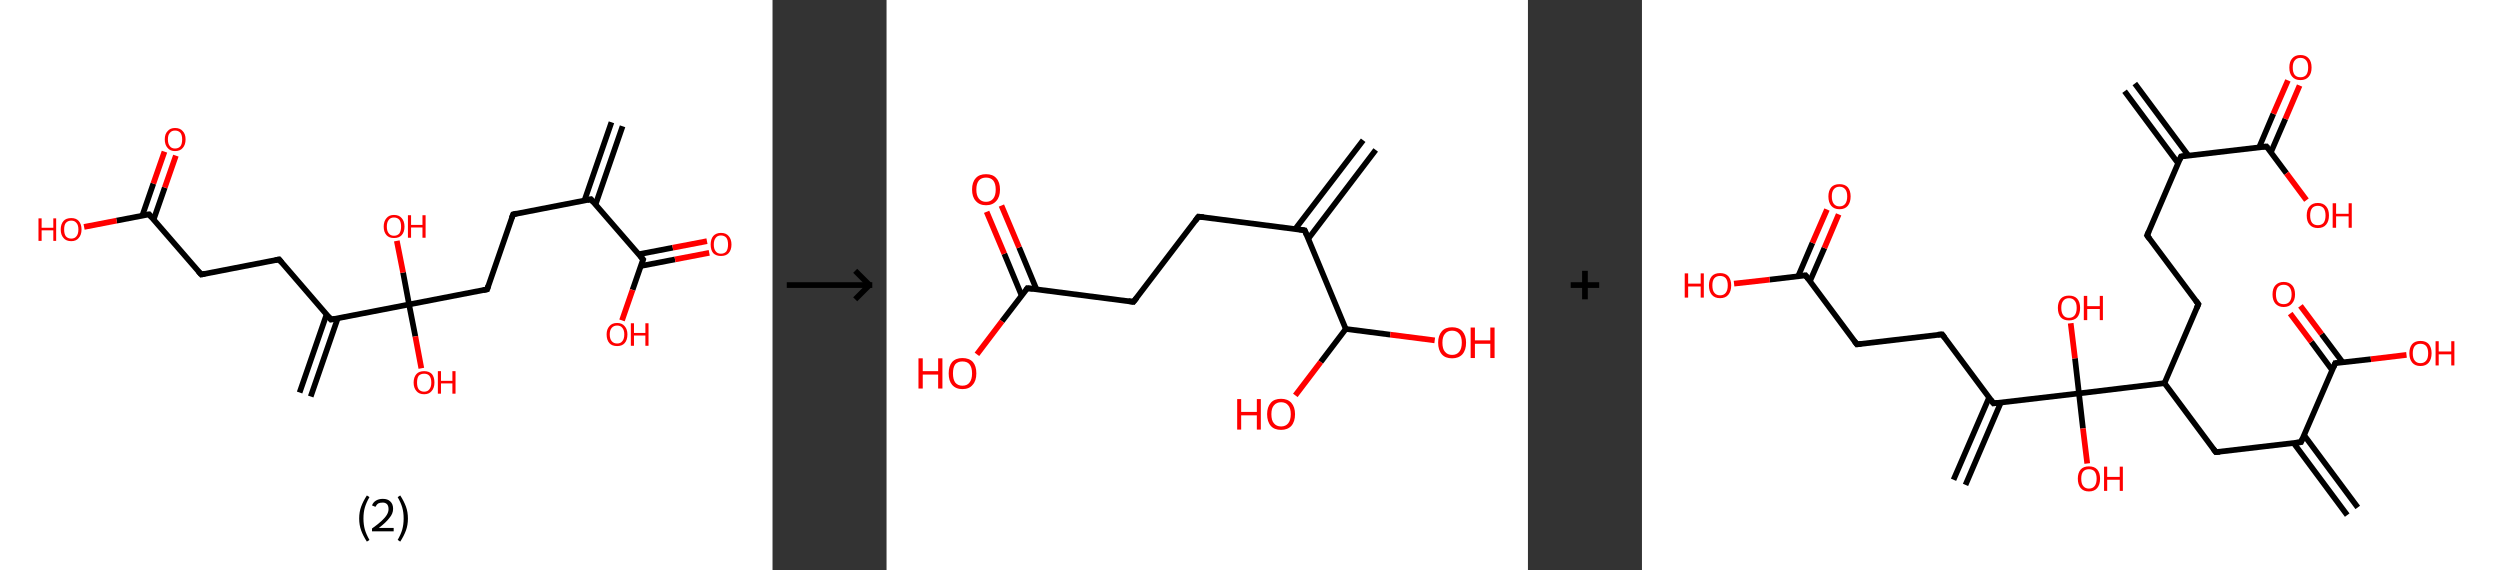 <?xml version='1.0' encoding='ASCII' standalone='yes'?>
<svg xmlns="http://www.w3.org/2000/svg" xmlns:xlink="http://www.w3.org/1999/xlink" version="1.1" width="877.0px" viewBox="0 0 877.0 200.0" height="200.0px">
  <rect x="0" y="0" width="877.0" height="200.0" fill="#333333" stroke="none"/>
  <g>
    <g transform="translate(0, 0) scale(1 1) "><!-- END OF HEADER -->
<rect style="opacity:1.0;fill:#FFFFFF;stroke:none" width="271.0" height="200.0" x="0.0" y="0.0"> </rect>
<path class="bond-0 atom-0 atom-1" d="M 218.4,44.3 L 208.9,71.8" style="fill:none;fill-rule:evenodd;stroke:#000000;stroke-width:2.0px;stroke-linecap:butt;stroke-linejoin:miter;stroke-opacity:1"/>
<path class="bond-0 atom-0 atom-1" d="M 214.5,42.9 L 205.0,70.4" style="fill:none;fill-rule:evenodd;stroke:#000000;stroke-width:2.0px;stroke-linecap:butt;stroke-linejoin:miter;stroke-opacity:1"/>
<path class="bond-1 atom-1 atom-2" d="M 207.3,69.9 L 180.0,75.2" style="fill:none;fill-rule:evenodd;stroke:#000000;stroke-width:2.0px;stroke-linecap:butt;stroke-linejoin:miter;stroke-opacity:1"/>
<path class="bond-2 atom-2 atom-3" d="M 180.0,75.2 L 170.9,101.5" style="fill:none;fill-rule:evenodd;stroke:#000000;stroke-width:2.0px;stroke-linecap:butt;stroke-linejoin:miter;stroke-opacity:1"/>
<path class="bond-3 atom-3 atom-4" d="M 170.9,101.5 L 143.5,106.8" style="fill:none;fill-rule:evenodd;stroke:#000000;stroke-width:2.0px;stroke-linecap:butt;stroke-linejoin:miter;stroke-opacity:1"/>
<path class="bond-4 atom-4 atom-5" d="M 143.5,106.8 L 145.7,118.0" style="fill:none;fill-rule:evenodd;stroke:#000000;stroke-width:2.0px;stroke-linecap:butt;stroke-linejoin:miter;stroke-opacity:1"/>
<path class="bond-4 atom-4 atom-5" d="M 145.7,118.0 L 147.8,129.2" style="fill:none;fill-rule:evenodd;stroke:#FF0000;stroke-width:2.0px;stroke-linecap:butt;stroke-linejoin:miter;stroke-opacity:1"/>
<path class="bond-5 atom-4 atom-6" d="M 143.5,106.8 L 141.4,95.6" style="fill:none;fill-rule:evenodd;stroke:#000000;stroke-width:2.0px;stroke-linecap:butt;stroke-linejoin:miter;stroke-opacity:1"/>
<path class="bond-5 atom-4 atom-6" d="M 141.4,95.6 L 139.2,84.5" style="fill:none;fill-rule:evenodd;stroke:#FF0000;stroke-width:2.0px;stroke-linecap:butt;stroke-linejoin:miter;stroke-opacity:1"/>
<path class="bond-6 atom-4 atom-7" d="M 143.5,106.8 L 116.1,112.1" style="fill:none;fill-rule:evenodd;stroke:#000000;stroke-width:2.0px;stroke-linecap:butt;stroke-linejoin:miter;stroke-opacity:1"/>
<path class="bond-7 atom-7 atom-8" d="M 114.6,110.2 L 105.1,137.7" style="fill:none;fill-rule:evenodd;stroke:#000000;stroke-width:2.0px;stroke-linecap:butt;stroke-linejoin:miter;stroke-opacity:1"/>
<path class="bond-7 atom-7 atom-8" d="M 118.5,111.6 L 109.0,139.1" style="fill:none;fill-rule:evenodd;stroke:#000000;stroke-width:2.0px;stroke-linecap:butt;stroke-linejoin:miter;stroke-opacity:1"/>
<path class="bond-8 atom-7 atom-9" d="M 116.1,112.1 L 97.9,91.0" style="fill:none;fill-rule:evenodd;stroke:#000000;stroke-width:2.0px;stroke-linecap:butt;stroke-linejoin:miter;stroke-opacity:1"/>
<path class="bond-9 atom-9 atom-10" d="M 97.9,91.0 L 70.6,96.3" style="fill:none;fill-rule:evenodd;stroke:#000000;stroke-width:2.0px;stroke-linecap:butt;stroke-linejoin:miter;stroke-opacity:1"/>
<path class="bond-10 atom-10 atom-11" d="M 70.6,96.3 L 52.3,75.2" style="fill:none;fill-rule:evenodd;stroke:#000000;stroke-width:2.0px;stroke-linecap:butt;stroke-linejoin:miter;stroke-opacity:1"/>
<path class="bond-11 atom-11 atom-12" d="M 53.9,77.0 L 57.8,65.8" style="fill:none;fill-rule:evenodd;stroke:#000000;stroke-width:2.0px;stroke-linecap:butt;stroke-linejoin:miter;stroke-opacity:1"/>
<path class="bond-11 atom-11 atom-12" d="M 57.8,65.8 L 61.7,54.6" style="fill:none;fill-rule:evenodd;stroke:#FF0000;stroke-width:2.0px;stroke-linecap:butt;stroke-linejoin:miter;stroke-opacity:1"/>
<path class="bond-11 atom-11 atom-12" d="M 49.9,75.7 L 53.8,64.4" style="fill:none;fill-rule:evenodd;stroke:#000000;stroke-width:2.0px;stroke-linecap:butt;stroke-linejoin:miter;stroke-opacity:1"/>
<path class="bond-11 atom-11 atom-12" d="M 53.8,64.4 L 57.7,53.2" style="fill:none;fill-rule:evenodd;stroke:#FF0000;stroke-width:2.0px;stroke-linecap:butt;stroke-linejoin:miter;stroke-opacity:1"/>
<path class="bond-12 atom-11 atom-13" d="M 52.3,75.2 L 40.9,77.4" style="fill:none;fill-rule:evenodd;stroke:#000000;stroke-width:2.0px;stroke-linecap:butt;stroke-linejoin:miter;stroke-opacity:1"/>
<path class="bond-12 atom-11 atom-13" d="M 40.9,77.4 L 29.5,79.6" style="fill:none;fill-rule:evenodd;stroke:#FF0000;stroke-width:2.0px;stroke-linecap:butt;stroke-linejoin:miter;stroke-opacity:1"/>
<path class="bond-13 atom-1 atom-14" d="M 207.3,69.9 L 225.6,91.0" style="fill:none;fill-rule:evenodd;stroke:#000000;stroke-width:2.0px;stroke-linecap:butt;stroke-linejoin:miter;stroke-opacity:1"/>
<path class="bond-14 atom-14 atom-15" d="M 224.8,93.3 L 236.8,91.0" style="fill:none;fill-rule:evenodd;stroke:#000000;stroke-width:2.0px;stroke-linecap:butt;stroke-linejoin:miter;stroke-opacity:1"/>
<path class="bond-14 atom-14 atom-15" d="M 236.8,91.0 L 248.8,88.7" style="fill:none;fill-rule:evenodd;stroke:#FF0000;stroke-width:2.0px;stroke-linecap:butt;stroke-linejoin:miter;stroke-opacity:1"/>
<path class="bond-14 atom-14 atom-15" d="M 224.0,89.2 L 236.0,86.9" style="fill:none;fill-rule:evenodd;stroke:#000000;stroke-width:2.0px;stroke-linecap:butt;stroke-linejoin:miter;stroke-opacity:1"/>
<path class="bond-14 atom-14 atom-15" d="M 236.0,86.9 L 248.0,84.6" style="fill:none;fill-rule:evenodd;stroke:#FF0000;stroke-width:2.0px;stroke-linecap:butt;stroke-linejoin:miter;stroke-opacity:1"/>
<path class="bond-15 atom-14 atom-16" d="M 225.6,91.0 L 221.9,101.7" style="fill:none;fill-rule:evenodd;stroke:#000000;stroke-width:2.0px;stroke-linecap:butt;stroke-linejoin:miter;stroke-opacity:1"/>
<path class="bond-15 atom-14 atom-16" d="M 221.9,101.7 L 218.2,112.4" style="fill:none;fill-rule:evenodd;stroke:#FF0000;stroke-width:2.0px;stroke-linecap:butt;stroke-linejoin:miter;stroke-opacity:1"/>
<path d="M 206.0,70.2 L 207.3,69.9 L 208.2,71.0" style="fill:none;stroke:#000000;stroke-width:2.0px;stroke-linecap:butt;stroke-linejoin:miter;stroke-opacity:1;"/>
<path d="M 181.3,74.9 L 180.0,75.2 L 179.5,76.5" style="fill:none;stroke:#000000;stroke-width:2.0px;stroke-linecap:butt;stroke-linejoin:miter;stroke-opacity:1;"/>
<path d="M 171.3,100.2 L 170.9,101.5 L 169.5,101.8" style="fill:none;stroke:#000000;stroke-width:2.0px;stroke-linecap:butt;stroke-linejoin:miter;stroke-opacity:1;"/>
<path d="M 117.5,111.8 L 116.1,112.1 L 115.2,111.0" style="fill:none;stroke:#000000;stroke-width:2.0px;stroke-linecap:butt;stroke-linejoin:miter;stroke-opacity:1;"/>
<path d="M 98.8,92.1 L 97.9,91.0 L 96.5,91.3" style="fill:none;stroke:#000000;stroke-width:2.0px;stroke-linecap:butt;stroke-linejoin:miter;stroke-opacity:1;"/>
<path d="M 71.9,96.0 L 70.6,96.3 L 69.6,95.2" style="fill:none;stroke:#000000;stroke-width:2.0px;stroke-linecap:butt;stroke-linejoin:miter;stroke-opacity:1;"/>
<path d="M 53.2,76.3 L 52.3,75.2 L 51.7,75.3" style="fill:none;stroke:#000000;stroke-width:2.0px;stroke-linecap:butt;stroke-linejoin:miter;stroke-opacity:1;"/>
<path d="M 224.7,89.9 L 225.6,91.0 L 225.4,91.5" style="fill:none;stroke:#000000;stroke-width:2.0px;stroke-linecap:butt;stroke-linejoin:miter;stroke-opacity:1;"/>
<path class="atom-5" d="M 145.1 134.2 Q 145.1 132.3, 146.1 131.2 Q 147.0 130.2, 148.8 130.2 Q 150.5 130.2, 151.5 131.2 Q 152.4 132.3, 152.4 134.2 Q 152.4 136.1, 151.4 137.2 Q 150.5 138.3, 148.8 138.3 Q 147.0 138.3, 146.1 137.2 Q 145.1 136.1, 145.1 134.2 M 148.8 137.4 Q 150.0 137.4, 150.6 136.6 Q 151.3 135.8, 151.3 134.2 Q 151.3 132.6, 150.6 131.8 Q 150.0 131.1, 148.8 131.1 Q 147.6 131.1, 146.9 131.8 Q 146.3 132.6, 146.3 134.2 Q 146.3 135.8, 146.9 136.6 Q 147.6 137.4, 148.8 137.4 " fill="#FF0000"/>
<path class="atom-5" d="M 153.6 130.2 L 154.7 130.2 L 154.7 133.6 L 158.7 133.6 L 158.7 130.2 L 159.8 130.2 L 159.8 138.1 L 158.7 138.1 L 158.7 134.5 L 154.7 134.5 L 154.7 138.1 L 153.6 138.1 L 153.6 130.2 " fill="#FF0000"/>
<path class="atom-6" d="M 134.6 79.5 Q 134.6 77.6, 135.6 76.5 Q 136.5 75.4, 138.2 75.4 Q 140.0 75.4, 140.9 76.5 Q 141.9 77.6, 141.9 79.5 Q 141.9 81.4, 140.9 82.5 Q 140.0 83.5, 138.2 83.5 Q 136.5 83.5, 135.6 82.5 Q 134.6 81.4, 134.6 79.5 M 138.2 82.7 Q 139.4 82.7, 140.1 81.9 Q 140.7 81.0, 140.7 79.5 Q 140.7 77.9, 140.1 77.1 Q 139.4 76.3, 138.2 76.3 Q 137.0 76.3, 136.4 77.1 Q 135.7 77.9, 135.7 79.5 Q 135.7 81.1, 136.4 81.9 Q 137.0 82.7, 138.2 82.7 " fill="#FF0000"/>
<path class="atom-6" d="M 143.1 75.5 L 144.2 75.5 L 144.2 78.9 L 148.2 78.9 L 148.2 75.5 L 149.3 75.5 L 149.3 83.4 L 148.2 83.4 L 148.2 79.8 L 144.2 79.8 L 144.2 83.4 L 143.1 83.4 L 143.1 75.5 " fill="#FF0000"/>
<path class="atom-12" d="M 57.8 48.9 Q 57.8 47.0, 58.8 46.0 Q 59.7 44.9, 61.4 44.9 Q 63.2 44.9, 64.1 46.0 Q 65.1 47.0, 65.1 48.9 Q 65.1 50.8, 64.1 51.9 Q 63.2 53.0, 61.4 53.0 Q 59.7 53.0, 58.8 51.9 Q 57.8 50.8, 57.8 48.9 M 61.4 52.1 Q 62.6 52.1, 63.3 51.3 Q 63.9 50.5, 63.9 48.9 Q 63.9 47.4, 63.3 46.6 Q 62.6 45.8, 61.4 45.8 Q 60.2 45.8, 59.6 46.6 Q 58.9 47.3, 58.9 48.9 Q 58.9 50.5, 59.6 51.3 Q 60.2 52.1, 61.4 52.1 " fill="#FF0000"/>
<path class="atom-13" d="M 13.5 76.6 L 14.6 76.6 L 14.6 79.9 L 18.7 79.9 L 18.7 76.6 L 19.7 76.6 L 19.7 84.5 L 18.7 84.5 L 18.7 80.8 L 14.6 80.8 L 14.6 84.5 L 13.5 84.5 L 13.5 76.6 " fill="#FF0000"/>
<path class="atom-13" d="M 21.3 80.5 Q 21.3 78.6, 22.3 77.5 Q 23.2 76.5, 25.0 76.5 Q 26.7 76.5, 27.6 77.5 Q 28.6 78.6, 28.6 80.5 Q 28.6 82.4, 27.6 83.5 Q 26.7 84.6, 25.0 84.6 Q 23.2 84.6, 22.3 83.5 Q 21.3 82.4, 21.3 80.5 M 25.0 83.7 Q 26.2 83.7, 26.8 82.9 Q 27.5 82.1, 27.5 80.5 Q 27.5 78.9, 26.8 78.2 Q 26.2 77.4, 25.0 77.4 Q 23.8 77.4, 23.1 78.2 Q 22.5 78.9, 22.5 80.5 Q 22.5 82.1, 23.1 82.9 Q 23.8 83.7, 25.0 83.7 " fill="#FF0000"/>
<path class="atom-15" d="M 249.3 85.8 Q 249.3 83.9, 250.2 82.8 Q 251.2 81.7, 252.9 81.7 Q 254.7 81.7, 255.6 82.8 Q 256.6 83.9, 256.6 85.8 Q 256.6 87.7, 255.6 88.8 Q 254.7 89.8, 252.9 89.8 Q 251.2 89.8, 250.2 88.8 Q 249.3 87.7, 249.3 85.8 M 252.9 89.0 Q 254.1 89.0, 254.8 88.2 Q 255.4 87.3, 255.4 85.8 Q 255.4 84.2, 254.8 83.4 Q 254.1 82.6, 252.9 82.6 Q 251.7 82.6, 251.1 83.4 Q 250.4 84.2, 250.4 85.8 Q 250.4 87.4, 251.1 88.2 Q 251.7 89.0, 252.9 89.0 " fill="#FF0000"/>
<path class="atom-16" d="M 212.8 117.3 Q 212.8 115.5, 213.8 114.4 Q 214.7 113.3, 216.5 113.3 Q 218.2 113.3, 219.1 114.4 Q 220.1 115.5, 220.1 117.3 Q 220.1 119.3, 219.1 120.4 Q 218.2 121.4, 216.5 121.4 Q 214.7 121.4, 213.8 120.4 Q 212.8 119.3, 212.8 117.3 M 216.5 120.5 Q 217.7 120.5, 218.3 119.7 Q 219.0 118.9, 219.0 117.3 Q 219.0 115.8, 218.3 115.0 Q 217.7 114.2, 216.5 114.2 Q 215.3 114.2, 214.6 115.0 Q 213.9 115.8, 213.9 117.3 Q 213.9 118.9, 214.6 119.7 Q 215.3 120.5, 216.5 120.5 " fill="#FF0000"/>
<path class="atom-16" d="M 221.3 113.4 L 222.4 113.4 L 222.4 116.8 L 226.4 116.8 L 226.4 113.4 L 227.5 113.4 L 227.5 121.3 L 226.4 121.3 L 226.4 117.7 L 222.4 117.7 L 222.4 121.3 L 221.3 121.3 L 221.3 113.4 " fill="#FF0000"/>
<path class="legend" d="M 126.0 181.9 Q 126.0 179.6, 126.7 177.7 Q 127.4 175.8, 128.7 173.8 L 129.6 174.4 Q 128.5 176.3, 128.0 178.0 Q 127.5 179.7, 127.5 181.9 Q 127.5 184.0, 128.0 185.8 Q 128.5 187.5, 129.6 189.4 L 128.7 190.0 Q 127.4 188.0, 126.7 186.1 Q 126.0 184.2, 126.0 181.9 " fill="#000000"/>
<path class="legend" d="M 130.5 177.3 Q 130.9 176.2, 131.9 175.6 Q 132.9 175.0, 134.3 175.0 Q 136.0 175.0, 136.9 175.9 Q 137.9 176.8, 137.9 178.5 Q 137.9 180.2, 136.6 181.7 Q 135.4 183.3, 132.9 185.2 L 138.1 185.2 L 138.1 186.4 L 130.5 186.4 L 130.5 185.4 Q 132.6 183.9, 133.8 182.8 Q 135.1 181.6, 135.7 180.6 Q 136.3 179.6, 136.3 178.6 Q 136.3 177.5, 135.8 176.9 Q 135.2 176.3, 134.3 176.3 Q 133.3 176.3, 132.7 176.6 Q 132.1 177.0, 131.7 177.8 L 130.5 177.3 " fill="#000000"/>
<path class="legend" d="M 143.1 181.9 Q 143.1 184.2, 142.4 186.1 Q 141.7 188.0, 140.4 190.0 L 139.5 189.4 Q 140.6 187.5, 141.1 185.8 Q 141.6 184.0, 141.6 181.9 Q 141.6 179.7, 141.1 178.0 Q 140.6 176.3, 139.5 174.4 L 140.4 173.8 Q 141.7 175.8, 142.4 177.7 Q 143.1 179.6, 143.1 181.9 " fill="#000000"/>
</g>
    <g transform="translate(271.0, 0) scale(1 1) "><line x1="5" y1="100" x2="35" y2="100" style="stroke:rgb(0,0,0);stroke-width:2"/>
  <line x1="34" y1="100" x2="29" y2="95" style="stroke:rgb(0,0,0);stroke-width:2"/>
  <line x1="34" y1="100" x2="29" y2="105" style="stroke:rgb(0,0,0);stroke-width:2"/>
</g>
    <g transform="translate(311.0, 0) scale(1 1) "><!-- END OF HEADER -->
<rect style="opacity:1.0;fill:#FFFFFF;stroke:none" width="225.0" height="200.0" x="0.0" y="0.0"> </rect>
<path class="bond-0 atom-0 atom-1" d="M 171.6,52.6 L 147.9,83.8" style="fill:none;fill-rule:evenodd;stroke:#000000;stroke-width:2.0px;stroke-linecap:butt;stroke-linejoin:miter;stroke-opacity:1"/>
<path class="bond-0 atom-0 atom-1" d="M 167.2,49.2 L 143.4,80.3" style="fill:none;fill-rule:evenodd;stroke:#000000;stroke-width:2.0px;stroke-linecap:butt;stroke-linejoin:miter;stroke-opacity:1"/>
<path class="bond-1 atom-1 atom-2" d="M 146.7,80.8 L 109.4,76.0" style="fill:none;fill-rule:evenodd;stroke:#000000;stroke-width:2.0px;stroke-linecap:butt;stroke-linejoin:miter;stroke-opacity:1"/>
<path class="bond-2 atom-2 atom-3" d="M 109.4,76.0 L 86.6,105.9" style="fill:none;fill-rule:evenodd;stroke:#000000;stroke-width:2.0px;stroke-linecap:butt;stroke-linejoin:miter;stroke-opacity:1"/>
<path class="bond-3 atom-3 atom-4" d="M 86.6,105.9 L 49.4,101.1" style="fill:none;fill-rule:evenodd;stroke:#000000;stroke-width:2.0px;stroke-linecap:butt;stroke-linejoin:miter;stroke-opacity:1"/>
<path class="bond-4 atom-4 atom-5" d="M 52.6,101.5 L 46.5,86.8" style="fill:none;fill-rule:evenodd;stroke:#000000;stroke-width:2.0px;stroke-linecap:butt;stroke-linejoin:miter;stroke-opacity:1"/>
<path class="bond-4 atom-4 atom-5" d="M 46.5,86.8 L 40.3,72.1" style="fill:none;fill-rule:evenodd;stroke:#FF0000;stroke-width:2.0px;stroke-linecap:butt;stroke-linejoin:miter;stroke-opacity:1"/>
<path class="bond-4 atom-4 atom-5" d="M 47.4,103.7 L 41.3,89.0" style="fill:none;fill-rule:evenodd;stroke:#000000;stroke-width:2.0px;stroke-linecap:butt;stroke-linejoin:miter;stroke-opacity:1"/>
<path class="bond-4 atom-4 atom-5" d="M 41.3,89.0 L 35.1,74.3" style="fill:none;fill-rule:evenodd;stroke:#FF0000;stroke-width:2.0px;stroke-linecap:butt;stroke-linejoin:miter;stroke-opacity:1"/>
<path class="bond-5 atom-4 atom-6" d="M 49.4,101.1 L 40.5,112.7" style="fill:none;fill-rule:evenodd;stroke:#000000;stroke-width:2.0px;stroke-linecap:butt;stroke-linejoin:miter;stroke-opacity:1"/>
<path class="bond-5 atom-4 atom-6" d="M 40.5,112.7 L 31.7,124.3" style="fill:none;fill-rule:evenodd;stroke:#FF0000;stroke-width:2.0px;stroke-linecap:butt;stroke-linejoin:miter;stroke-opacity:1"/>
<path class="bond-6 atom-1 atom-7" d="M 146.7,80.8 L 161.1,115.4" style="fill:none;fill-rule:evenodd;stroke:#000000;stroke-width:2.0px;stroke-linecap:butt;stroke-linejoin:miter;stroke-opacity:1"/>
<path class="bond-7 atom-7 atom-8" d="M 161.1,115.4 L 152.3,127.0" style="fill:none;fill-rule:evenodd;stroke:#000000;stroke-width:2.0px;stroke-linecap:butt;stroke-linejoin:miter;stroke-opacity:1"/>
<path class="bond-7 atom-7 atom-8" d="M 152.3,127.0 L 143.4,138.7" style="fill:none;fill-rule:evenodd;stroke:#FF0000;stroke-width:2.0px;stroke-linecap:butt;stroke-linejoin:miter;stroke-opacity:1"/>
<path class="bond-8 atom-7 atom-9" d="M 161.1,115.4 L 176.7,117.4" style="fill:none;fill-rule:evenodd;stroke:#000000;stroke-width:2.0px;stroke-linecap:butt;stroke-linejoin:miter;stroke-opacity:1"/>
<path class="bond-8 atom-7 atom-9" d="M 176.7,117.4 L 192.3,119.4" style="fill:none;fill-rule:evenodd;stroke:#FF0000;stroke-width:2.0px;stroke-linecap:butt;stroke-linejoin:miter;stroke-opacity:1"/>
<path d="M 144.8,80.5 L 146.7,80.8 L 147.4,82.5" style="fill:none;stroke:#000000;stroke-width:2.0px;stroke-linecap:butt;stroke-linejoin:miter;stroke-opacity:1;"/>
<path d="M 111.3,76.2 L 109.4,76.0 L 108.3,77.5" style="fill:none;stroke:#000000;stroke-width:2.0px;stroke-linecap:butt;stroke-linejoin:miter;stroke-opacity:1;"/>
<path d="M 87.8,104.4 L 86.6,105.9 L 84.8,105.6" style="fill:none;stroke:#000000;stroke-width:2.0px;stroke-linecap:butt;stroke-linejoin:miter;stroke-opacity:1;"/>
<path d="M 51.3,101.3 L 49.4,101.1 L 49.0,101.7" style="fill:none;stroke:#000000;stroke-width:2.0px;stroke-linecap:butt;stroke-linejoin:miter;stroke-opacity:1;"/>
<path class="atom-5" d="M 30.0 66.5 Q 30.0 63.9, 31.3 62.5 Q 32.5 61.1, 34.9 61.1 Q 37.3 61.1, 38.5 62.5 Q 39.8 63.9, 39.8 66.5 Q 39.8 69.1, 38.5 70.5 Q 37.2 72.0, 34.9 72.0 Q 32.6 72.0, 31.3 70.5 Q 30.0 69.1, 30.0 66.5 M 34.9 70.8 Q 36.5 70.8, 37.4 69.7 Q 38.3 68.6, 38.3 66.5 Q 38.3 64.4, 37.4 63.3 Q 36.5 62.3, 34.9 62.3 Q 33.3 62.3, 32.4 63.3 Q 31.5 64.4, 31.5 66.5 Q 31.5 68.6, 32.4 69.7 Q 33.3 70.8, 34.9 70.8 " fill="#FF0000"/>
<path class="atom-6" d="M 11.2 125.7 L 12.7 125.7 L 12.7 130.2 L 18.1 130.2 L 18.1 125.7 L 19.6 125.7 L 19.6 136.3 L 18.1 136.3 L 18.1 131.4 L 12.7 131.4 L 12.7 136.3 L 11.2 136.3 L 11.2 125.7 " fill="#FF0000"/>
<path class="atom-6" d="M 21.8 131.0 Q 21.8 128.4, 23.0 127.0 Q 24.3 125.6, 26.6 125.6 Q 29.0 125.6, 30.3 127.0 Q 31.5 128.4, 31.5 131.0 Q 31.5 133.6, 30.2 135.0 Q 29.0 136.5, 26.6 136.5 Q 24.3 136.5, 23.0 135.0 Q 21.8 133.6, 21.8 131.0 M 26.6 135.3 Q 28.3 135.3, 29.1 134.2 Q 30.0 133.1, 30.0 131.0 Q 30.0 128.9, 29.1 127.8 Q 28.3 126.8, 26.6 126.8 Q 25.0 126.8, 24.1 127.8 Q 23.3 128.9, 23.3 131.0 Q 23.3 133.1, 24.1 134.2 Q 25.0 135.3, 26.6 135.3 " fill="#FF0000"/>
<path class="atom-8" d="M 123.0 140.0 L 124.4 140.0 L 124.4 144.5 L 129.9 144.5 L 129.9 140.0 L 131.3 140.0 L 131.3 150.7 L 129.9 150.7 L 129.9 145.7 L 124.4 145.7 L 124.4 150.7 L 123.0 150.7 L 123.0 140.0 " fill="#FF0000"/>
<path class="atom-8" d="M 133.5 145.3 Q 133.5 142.8, 134.8 141.3 Q 136.0 139.9, 138.4 139.9 Q 140.7 139.9, 142.0 141.3 Q 143.3 142.8, 143.3 145.3 Q 143.3 147.9, 142.0 149.4 Q 140.7 150.8, 138.4 150.8 Q 136.0 150.8, 134.8 149.4 Q 133.5 147.9, 133.5 145.3 M 138.4 149.6 Q 140.0 149.6, 140.9 148.5 Q 141.8 147.4, 141.8 145.3 Q 141.8 143.2, 140.9 142.2 Q 140.0 141.1, 138.4 141.1 Q 136.8 141.1, 135.9 142.2 Q 135.0 143.2, 135.0 145.3 Q 135.0 147.5, 135.9 148.5 Q 136.8 149.6, 138.4 149.6 " fill="#FF0000"/>
<path class="atom-9" d="M 193.5 120.2 Q 193.5 117.7, 194.8 116.2 Q 196.0 114.8, 198.4 114.8 Q 200.7 114.8, 202.0 116.2 Q 203.3 117.7, 203.3 120.2 Q 203.3 122.8, 202.0 124.3 Q 200.7 125.7, 198.4 125.7 Q 196.0 125.7, 194.8 124.3 Q 193.5 122.8, 193.5 120.2 M 198.4 124.5 Q 200.0 124.5, 200.9 123.4 Q 201.8 122.3, 201.8 120.2 Q 201.8 118.1, 200.9 117.1 Q 200.0 116.0, 198.4 116.0 Q 196.8 116.0, 195.9 117.1 Q 195.0 118.1, 195.0 120.2 Q 195.0 122.4, 195.9 123.4 Q 196.8 124.5, 198.4 124.5 " fill="#FF0000"/>
<path class="atom-9" d="M 204.9 114.9 L 206.4 114.9 L 206.4 119.4 L 211.8 119.4 L 211.8 114.9 L 213.3 114.9 L 213.3 125.6 L 211.8 125.6 L 211.8 120.6 L 206.4 120.6 L 206.4 125.6 L 204.9 125.6 L 204.9 114.9 " fill="#FF0000"/>
</g>
    <g transform="translate(536.0, 0) scale(1 1) "><line x1="15" y1="100" x2="25" y2="100" style="stroke:rgb(0,0,0);stroke-width:2"/>
  <line x1="20" y1="95" x2="20" y2="105" style="stroke:rgb(0,0,0);stroke-width:2"/>
</g>
    <g transform="translate(576.0, 0) scale(1 1) "><!-- END OF HEADER -->
<rect style="opacity:1.0;fill:#FFFFFF;stroke:none" width="301.0" height="200.0" x="0.0" y="0.0"> </rect>
<path class="bond-0 atom-0 atom-1" d="M 172.9,29.3 L 191.7,54.6" style="fill:none;fill-rule:evenodd;stroke:#000000;stroke-width:2.0px;stroke-linecap:butt;stroke-linejoin:miter;stroke-opacity:1"/>
<path class="bond-0 atom-0 atom-1" d="M 169.3,32.0 L 188.1,57.3" style="fill:none;fill-rule:evenodd;stroke:#000000;stroke-width:2.0px;stroke-linecap:butt;stroke-linejoin:miter;stroke-opacity:1"/>
<path class="bond-1 atom-1 atom-2" d="M 189.1,54.9 L 177.2,82.6" style="fill:none;fill-rule:evenodd;stroke:#000000;stroke-width:2.0px;stroke-linecap:butt;stroke-linejoin:miter;stroke-opacity:1"/>
<path class="bond-2 atom-2 atom-3" d="M 177.2,82.6 L 195.2,106.7" style="fill:none;fill-rule:evenodd;stroke:#000000;stroke-width:2.0px;stroke-linecap:butt;stroke-linejoin:miter;stroke-opacity:1"/>
<path class="bond-3 atom-3 atom-4" d="M 195.2,106.7 L 183.3,134.4" style="fill:none;fill-rule:evenodd;stroke:#000000;stroke-width:2.0px;stroke-linecap:butt;stroke-linejoin:miter;stroke-opacity:1"/>
<path class="bond-4 atom-4 atom-5" d="M 183.3,134.4 L 201.3,158.6" style="fill:none;fill-rule:evenodd;stroke:#000000;stroke-width:2.0px;stroke-linecap:butt;stroke-linejoin:miter;stroke-opacity:1"/>
<path class="bond-5 atom-5 atom-6" d="M 201.3,158.6 L 231.2,155.1" style="fill:none;fill-rule:evenodd;stroke:#000000;stroke-width:2.0px;stroke-linecap:butt;stroke-linejoin:miter;stroke-opacity:1"/>
<path class="bond-6 atom-6 atom-7" d="M 228.6,155.4 L 247.4,180.7" style="fill:none;fill-rule:evenodd;stroke:#000000;stroke-width:2.0px;stroke-linecap:butt;stroke-linejoin:miter;stroke-opacity:1"/>
<path class="bond-6 atom-6 atom-7" d="M 232.3,152.7 L 251.1,178.0" style="fill:none;fill-rule:evenodd;stroke:#000000;stroke-width:2.0px;stroke-linecap:butt;stroke-linejoin:miter;stroke-opacity:1"/>
<path class="bond-7 atom-6 atom-8" d="M 231.2,155.1 L 243.2,127.4" style="fill:none;fill-rule:evenodd;stroke:#000000;stroke-width:2.0px;stroke-linecap:butt;stroke-linejoin:miter;stroke-opacity:1"/>
<path class="bond-8 atom-8 atom-9" d="M 245.8,127.1 L 238.4,117.2" style="fill:none;fill-rule:evenodd;stroke:#000000;stroke-width:2.0px;stroke-linecap:butt;stroke-linejoin:miter;stroke-opacity:1"/>
<path class="bond-8 atom-8 atom-9" d="M 238.4,117.2 L 231.0,107.3" style="fill:none;fill-rule:evenodd;stroke:#FF0000;stroke-width:2.0px;stroke-linecap:butt;stroke-linejoin:miter;stroke-opacity:1"/>
<path class="bond-8 atom-8 atom-9" d="M 242.1,129.8 L 234.8,119.9" style="fill:none;fill-rule:evenodd;stroke:#000000;stroke-width:2.0px;stroke-linecap:butt;stroke-linejoin:miter;stroke-opacity:1"/>
<path class="bond-8 atom-8 atom-9" d="M 234.8,119.9 L 227.4,110.0" style="fill:none;fill-rule:evenodd;stroke:#FF0000;stroke-width:2.0px;stroke-linecap:butt;stroke-linejoin:miter;stroke-opacity:1"/>
<path class="bond-9 atom-8 atom-10" d="M 243.2,127.4 L 255.7,126.0" style="fill:none;fill-rule:evenodd;stroke:#000000;stroke-width:2.0px;stroke-linecap:butt;stroke-linejoin:miter;stroke-opacity:1"/>
<path class="bond-9 atom-8 atom-10" d="M 255.7,126.0 L 268.2,124.5" style="fill:none;fill-rule:evenodd;stroke:#FF0000;stroke-width:2.0px;stroke-linecap:butt;stroke-linejoin:miter;stroke-opacity:1"/>
<path class="bond-10 atom-4 atom-11" d="M 183.3,134.4 L 153.3,138.0" style="fill:none;fill-rule:evenodd;stroke:#000000;stroke-width:2.0px;stroke-linecap:butt;stroke-linejoin:miter;stroke-opacity:1"/>
<path class="bond-11 atom-11 atom-12" d="M 153.3,138.0 L 154.7,150.3" style="fill:none;fill-rule:evenodd;stroke:#000000;stroke-width:2.0px;stroke-linecap:butt;stroke-linejoin:miter;stroke-opacity:1"/>
<path class="bond-11 atom-11 atom-12" d="M 154.7,150.3 L 156.2,162.6" style="fill:none;fill-rule:evenodd;stroke:#FF0000;stroke-width:2.0px;stroke-linecap:butt;stroke-linejoin:miter;stroke-opacity:1"/>
<path class="bond-12 atom-11 atom-13" d="M 153.3,138.0 L 151.9,125.7" style="fill:none;fill-rule:evenodd;stroke:#000000;stroke-width:2.0px;stroke-linecap:butt;stroke-linejoin:miter;stroke-opacity:1"/>
<path class="bond-12 atom-11 atom-13" d="M 151.9,125.7 L 150.4,113.4" style="fill:none;fill-rule:evenodd;stroke:#FF0000;stroke-width:2.0px;stroke-linecap:butt;stroke-linejoin:miter;stroke-opacity:1"/>
<path class="bond-13 atom-11 atom-14" d="M 153.3,138.0 L 123.3,141.5" style="fill:none;fill-rule:evenodd;stroke:#000000;stroke-width:2.0px;stroke-linecap:butt;stroke-linejoin:miter;stroke-opacity:1"/>
<path class="bond-14 atom-14 atom-15" d="M 121.8,139.4 L 109.3,168.3" style="fill:none;fill-rule:evenodd;stroke:#000000;stroke-width:2.0px;stroke-linecap:butt;stroke-linejoin:miter;stroke-opacity:1"/>
<path class="bond-14 atom-14 atom-15" d="M 125.9,141.2 L 113.5,170.1" style="fill:none;fill-rule:evenodd;stroke:#000000;stroke-width:2.0px;stroke-linecap:butt;stroke-linejoin:miter;stroke-opacity:1"/>
<path class="bond-15 atom-14 atom-16" d="M 123.3,141.5 L 105.3,117.3" style="fill:none;fill-rule:evenodd;stroke:#000000;stroke-width:2.0px;stroke-linecap:butt;stroke-linejoin:miter;stroke-opacity:1"/>
<path class="bond-16 atom-16 atom-17" d="M 105.3,117.3 L 75.4,120.8" style="fill:none;fill-rule:evenodd;stroke:#000000;stroke-width:2.0px;stroke-linecap:butt;stroke-linejoin:miter;stroke-opacity:1"/>
<path class="bond-17 atom-17 atom-18" d="M 75.4,120.8 L 57.4,96.6" style="fill:none;fill-rule:evenodd;stroke:#000000;stroke-width:2.0px;stroke-linecap:butt;stroke-linejoin:miter;stroke-opacity:1"/>
<path class="bond-18 atom-18 atom-19" d="M 58.9,98.7 L 64.0,87.0" style="fill:none;fill-rule:evenodd;stroke:#000000;stroke-width:2.0px;stroke-linecap:butt;stroke-linejoin:miter;stroke-opacity:1"/>
<path class="bond-18 atom-18 atom-19" d="M 64.0,87.0 L 69.0,75.2" style="fill:none;fill-rule:evenodd;stroke:#FF0000;stroke-width:2.0px;stroke-linecap:butt;stroke-linejoin:miter;stroke-opacity:1"/>
<path class="bond-18 atom-18 atom-19" d="M 54.8,96.9 L 59.8,85.2" style="fill:none;fill-rule:evenodd;stroke:#000000;stroke-width:2.0px;stroke-linecap:butt;stroke-linejoin:miter;stroke-opacity:1"/>
<path class="bond-18 atom-18 atom-19" d="M 59.8,85.2 L 64.9,73.5" style="fill:none;fill-rule:evenodd;stroke:#FF0000;stroke-width:2.0px;stroke-linecap:butt;stroke-linejoin:miter;stroke-opacity:1"/>
<path class="bond-19 atom-18 atom-20" d="M 57.4,96.6 L 44.8,98.1" style="fill:none;fill-rule:evenodd;stroke:#000000;stroke-width:2.0px;stroke-linecap:butt;stroke-linejoin:miter;stroke-opacity:1"/>
<path class="bond-19 atom-18 atom-20" d="M 44.8,98.1 L 32.3,99.5" style="fill:none;fill-rule:evenodd;stroke:#FF0000;stroke-width:2.0px;stroke-linecap:butt;stroke-linejoin:miter;stroke-opacity:1"/>
<path class="bond-20 atom-1 atom-21" d="M 189.1,54.9 L 219.1,51.4" style="fill:none;fill-rule:evenodd;stroke:#000000;stroke-width:2.0px;stroke-linecap:butt;stroke-linejoin:miter;stroke-opacity:1"/>
<path class="bond-21 atom-21 atom-22" d="M 220.6,53.5 L 225.7,41.7" style="fill:none;fill-rule:evenodd;stroke:#000000;stroke-width:2.0px;stroke-linecap:butt;stroke-linejoin:miter;stroke-opacity:1"/>
<path class="bond-21 atom-21 atom-22" d="M 225.7,41.7 L 230.7,30.0" style="fill:none;fill-rule:evenodd;stroke:#FF0000;stroke-width:2.0px;stroke-linecap:butt;stroke-linejoin:miter;stroke-opacity:1"/>
<path class="bond-21 atom-21 atom-22" d="M 216.5,51.7 L 221.5,39.9" style="fill:none;fill-rule:evenodd;stroke:#000000;stroke-width:2.0px;stroke-linecap:butt;stroke-linejoin:miter;stroke-opacity:1"/>
<path class="bond-21 atom-21 atom-22" d="M 221.5,39.9 L 226.6,28.2" style="fill:none;fill-rule:evenodd;stroke:#FF0000;stroke-width:2.0px;stroke-linecap:butt;stroke-linejoin:miter;stroke-opacity:1"/>
<path class="bond-22 atom-21 atom-23" d="M 219.1,51.4 L 226.1,60.8" style="fill:none;fill-rule:evenodd;stroke:#000000;stroke-width:2.0px;stroke-linecap:butt;stroke-linejoin:miter;stroke-opacity:1"/>
<path class="bond-22 atom-21 atom-23" d="M 226.1,60.8 L 233.1,70.2" style="fill:none;fill-rule:evenodd;stroke:#FF0000;stroke-width:2.0px;stroke-linecap:butt;stroke-linejoin:miter;stroke-opacity:1"/>
<path d="M 188.5,56.2 L 189.1,54.9 L 190.6,54.7" style="fill:none;stroke:#000000;stroke-width:2.0px;stroke-linecap:butt;stroke-linejoin:miter;stroke-opacity:1;"/>
<path d="M 177.8,81.2 L 177.2,82.6 L 178.1,83.8" style="fill:none;stroke:#000000;stroke-width:2.0px;stroke-linecap:butt;stroke-linejoin:miter;stroke-opacity:1;"/>
<path d="M 194.3,105.5 L 195.2,106.7 L 194.6,108.1" style="fill:none;stroke:#000000;stroke-width:2.0px;stroke-linecap:butt;stroke-linejoin:miter;stroke-opacity:1;"/>
<path d="M 200.4,157.4 L 201.3,158.6 L 202.8,158.5" style="fill:none;stroke:#000000;stroke-width:2.0px;stroke-linecap:butt;stroke-linejoin:miter;stroke-opacity:1;"/>
<path d="M 229.7,155.3 L 231.2,155.1 L 231.8,153.7" style="fill:none;stroke:#000000;stroke-width:2.0px;stroke-linecap:butt;stroke-linejoin:miter;stroke-opacity:1;"/>
<path d="M 242.6,128.8 L 243.2,127.4 L 243.8,127.4" style="fill:none;stroke:#000000;stroke-width:2.0px;stroke-linecap:butt;stroke-linejoin:miter;stroke-opacity:1;"/>
<path d="M 124.8,141.3 L 123.3,141.5 L 122.4,140.3" style="fill:none;stroke:#000000;stroke-width:2.0px;stroke-linecap:butt;stroke-linejoin:miter;stroke-opacity:1;"/>
<path d="M 106.2,118.5 L 105.3,117.3 L 103.8,117.4" style="fill:none;stroke:#000000;stroke-width:2.0px;stroke-linecap:butt;stroke-linejoin:miter;stroke-opacity:1;"/>
<path d="M 76.9,120.6 L 75.4,120.8 L 74.5,119.6" style="fill:none;stroke:#000000;stroke-width:2.0px;stroke-linecap:butt;stroke-linejoin:miter;stroke-opacity:1;"/>
<path d="M 58.3,97.8 L 57.4,96.6 L 56.7,96.7" style="fill:none;stroke:#000000;stroke-width:2.0px;stroke-linecap:butt;stroke-linejoin:miter;stroke-opacity:1;"/>
<path d="M 217.6,51.5 L 219.1,51.4 L 219.4,51.8" style="fill:none;stroke:#000000;stroke-width:2.0px;stroke-linecap:butt;stroke-linejoin:miter;stroke-opacity:1;"/>
<path class="atom-9" d="M 221.2 103.3 Q 221.2 101.2, 222.2 100.1 Q 223.3 98.9, 225.1 98.9 Q 227.0 98.9, 228.1 100.1 Q 229.1 101.2, 229.1 103.3 Q 229.1 105.3, 228.0 106.5 Q 227.0 107.7, 225.1 107.7 Q 223.3 107.7, 222.2 106.5 Q 221.2 105.3, 221.2 103.3 M 225.1 106.7 Q 226.4 106.7, 227.1 105.9 Q 227.9 105.0, 227.9 103.3 Q 227.9 101.6, 227.1 100.7 Q 226.4 99.9, 225.1 99.9 Q 223.8 99.9, 223.1 100.7 Q 222.4 101.6, 222.4 103.3 Q 222.4 105.0, 223.1 105.9 Q 223.8 106.7, 225.1 106.7 " fill="#FF0000"/>
<path class="atom-10" d="M 269.2 123.9 Q 269.2 121.9, 270.2 120.7 Q 271.2 119.6, 273.1 119.6 Q 275.0 119.6, 276.0 120.7 Q 277.0 121.9, 277.0 123.9 Q 277.0 126.0, 276.0 127.2 Q 275.0 128.4, 273.1 128.4 Q 271.2 128.4, 270.2 127.2 Q 269.2 126.0, 269.2 123.9 M 273.1 127.4 Q 274.4 127.4, 275.1 126.5 Q 275.8 125.7, 275.8 123.9 Q 275.8 122.3, 275.1 121.4 Q 274.4 120.6, 273.1 120.6 Q 271.8 120.6, 271.1 121.4 Q 270.4 122.3, 270.4 123.9 Q 270.4 125.7, 271.1 126.5 Q 271.8 127.4, 273.1 127.4 " fill="#FF0000"/>
<path class="atom-10" d="M 278.4 119.7 L 279.5 119.7 L 279.5 123.3 L 283.9 123.3 L 283.9 119.7 L 285.0 119.7 L 285.0 128.2 L 283.9 128.2 L 283.9 124.3 L 279.5 124.3 L 279.5 128.2 L 278.4 128.2 L 278.4 119.7 " fill="#FF0000"/>
<path class="atom-12" d="M 152.9 167.9 Q 152.9 165.9, 153.9 164.7 Q 154.9 163.6, 156.8 163.6 Q 158.7 163.6, 159.7 164.7 Q 160.7 165.9, 160.7 167.9 Q 160.7 170.0, 159.7 171.2 Q 158.7 172.4, 156.8 172.4 Q 154.9 172.4, 153.9 171.2 Q 152.9 170.0, 152.9 167.9 M 156.8 171.4 Q 158.1 171.4, 158.8 170.5 Q 159.5 169.6, 159.5 167.9 Q 159.5 166.3, 158.8 165.4 Q 158.1 164.6, 156.8 164.6 Q 155.5 164.6, 154.8 165.4 Q 154.1 166.2, 154.1 167.9 Q 154.1 169.7, 154.8 170.5 Q 155.5 171.4, 156.8 171.4 " fill="#FF0000"/>
<path class="atom-12" d="M 162.1 163.7 L 163.2 163.7 L 163.2 167.3 L 167.6 167.3 L 167.6 163.7 L 168.7 163.7 L 168.7 172.2 L 167.6 172.2 L 167.6 168.3 L 163.2 168.3 L 163.2 172.2 L 162.1 172.2 L 162.1 163.7 " fill="#FF0000"/>
<path class="atom-13" d="M 145.9 108.0 Q 145.9 106.0, 146.9 104.8 Q 147.9 103.7, 149.8 103.7 Q 151.7 103.7, 152.7 104.8 Q 153.7 106.0, 153.7 108.0 Q 153.7 110.1, 152.7 111.3 Q 151.7 112.4, 149.8 112.4 Q 147.9 112.4, 146.9 111.3 Q 145.9 110.1, 145.9 108.0 M 149.8 111.5 Q 151.1 111.5, 151.8 110.6 Q 152.5 109.7, 152.5 108.0 Q 152.5 106.3, 151.8 105.5 Q 151.1 104.6, 149.8 104.6 Q 148.5 104.6, 147.8 105.5 Q 147.1 106.3, 147.1 108.0 Q 147.1 109.7, 147.8 110.6 Q 148.5 111.5, 149.8 111.5 " fill="#FF0000"/>
<path class="atom-13" d="M 155.0 103.8 L 156.2 103.8 L 156.2 107.4 L 160.6 107.4 L 160.6 103.8 L 161.7 103.8 L 161.7 112.3 L 160.6 112.3 L 160.6 108.4 L 156.2 108.4 L 156.2 112.3 L 155.0 112.3 L 155.0 103.8 " fill="#FF0000"/>
<path class="atom-19" d="M 65.4 68.9 Q 65.4 66.9, 66.4 65.7 Q 67.4 64.6, 69.3 64.6 Q 71.2 64.6, 72.2 65.7 Q 73.2 66.9, 73.2 68.9 Q 73.2 71.0, 72.2 72.2 Q 71.2 73.4, 69.3 73.4 Q 67.4 73.4, 66.4 72.2 Q 65.4 71.0, 65.4 68.9 M 69.3 72.4 Q 70.6 72.4, 71.3 71.5 Q 72.0 70.6, 72.0 68.9 Q 72.0 67.2, 71.3 66.4 Q 70.6 65.5, 69.3 65.5 Q 68.0 65.5, 67.3 66.4 Q 66.6 67.2, 66.6 68.9 Q 66.6 70.6, 67.3 71.5 Q 68.0 72.4, 69.3 72.4 " fill="#FF0000"/>
<path class="atom-20" d="M 15.0 95.9 L 16.2 95.9 L 16.2 99.5 L 20.6 99.5 L 20.6 95.9 L 21.7 95.9 L 21.7 104.4 L 20.6 104.4 L 20.6 100.5 L 16.2 100.5 L 16.2 104.4 L 15.0 104.4 L 15.0 95.9 " fill="#FF0000"/>
<path class="atom-20" d="M 23.5 100.1 Q 23.5 98.1, 24.5 96.9 Q 25.5 95.8, 27.4 95.8 Q 29.3 95.8, 30.3 96.9 Q 31.3 98.1, 31.3 100.1 Q 31.3 102.2, 30.3 103.4 Q 29.3 104.6, 27.4 104.6 Q 25.5 104.6, 24.5 103.4 Q 23.5 102.2, 23.5 100.1 M 27.4 103.6 Q 28.7 103.6, 29.4 102.7 Q 30.1 101.8, 30.1 100.1 Q 30.1 98.5, 29.4 97.6 Q 28.7 96.8, 27.4 96.8 Q 26.1 96.8, 25.4 97.6 Q 24.7 98.4, 24.7 100.1 Q 24.7 101.9, 25.4 102.7 Q 26.1 103.6, 27.4 103.6 " fill="#FF0000"/>
<path class="atom-22" d="M 227.1 23.7 Q 227.1 21.6, 228.1 20.5 Q 229.1 19.3, 231.0 19.3 Q 232.9 19.3, 233.9 20.5 Q 234.9 21.6, 234.9 23.7 Q 234.9 25.8, 233.9 26.9 Q 232.9 28.1, 231.0 28.1 Q 229.1 28.1, 228.1 26.9 Q 227.1 25.8, 227.1 23.7 M 231.0 27.1 Q 232.3 27.1, 233.0 26.3 Q 233.7 25.4, 233.7 23.7 Q 233.7 22.0, 233.0 21.2 Q 232.3 20.3, 231.0 20.3 Q 229.7 20.3, 229.0 21.2 Q 228.3 22.0, 228.3 23.7 Q 228.3 25.4, 229.0 26.3 Q 229.7 27.1, 231.0 27.1 " fill="#FF0000"/>
<path class="atom-23" d="M 233.2 75.6 Q 233.2 73.5, 234.2 72.4 Q 235.2 71.2, 237.1 71.2 Q 239.0 71.2, 240.0 72.4 Q 241.0 73.5, 241.0 75.6 Q 241.0 77.6, 240.0 78.8 Q 239.0 80.0, 237.1 80.0 Q 235.2 80.0, 234.2 78.8 Q 233.2 77.7, 233.2 75.6 M 237.1 79.0 Q 238.4 79.0, 239.1 78.2 Q 239.8 77.3, 239.8 75.6 Q 239.8 73.9, 239.1 73.0 Q 238.4 72.2, 237.1 72.2 Q 235.8 72.2, 235.1 73.0 Q 234.4 73.9, 234.4 75.6 Q 234.4 77.3, 235.1 78.2 Q 235.8 79.0, 237.1 79.0 " fill="#FF0000"/>
<path class="atom-23" d="M 242.3 71.3 L 243.5 71.3 L 243.5 75.0 L 247.9 75.0 L 247.9 71.3 L 249.0 71.3 L 249.0 79.9 L 247.9 79.9 L 247.9 75.9 L 243.5 75.9 L 243.5 79.9 L 242.3 79.9 L 242.3 71.3 " fill="#FF0000"/>
</g>
  </g>
</svg>
